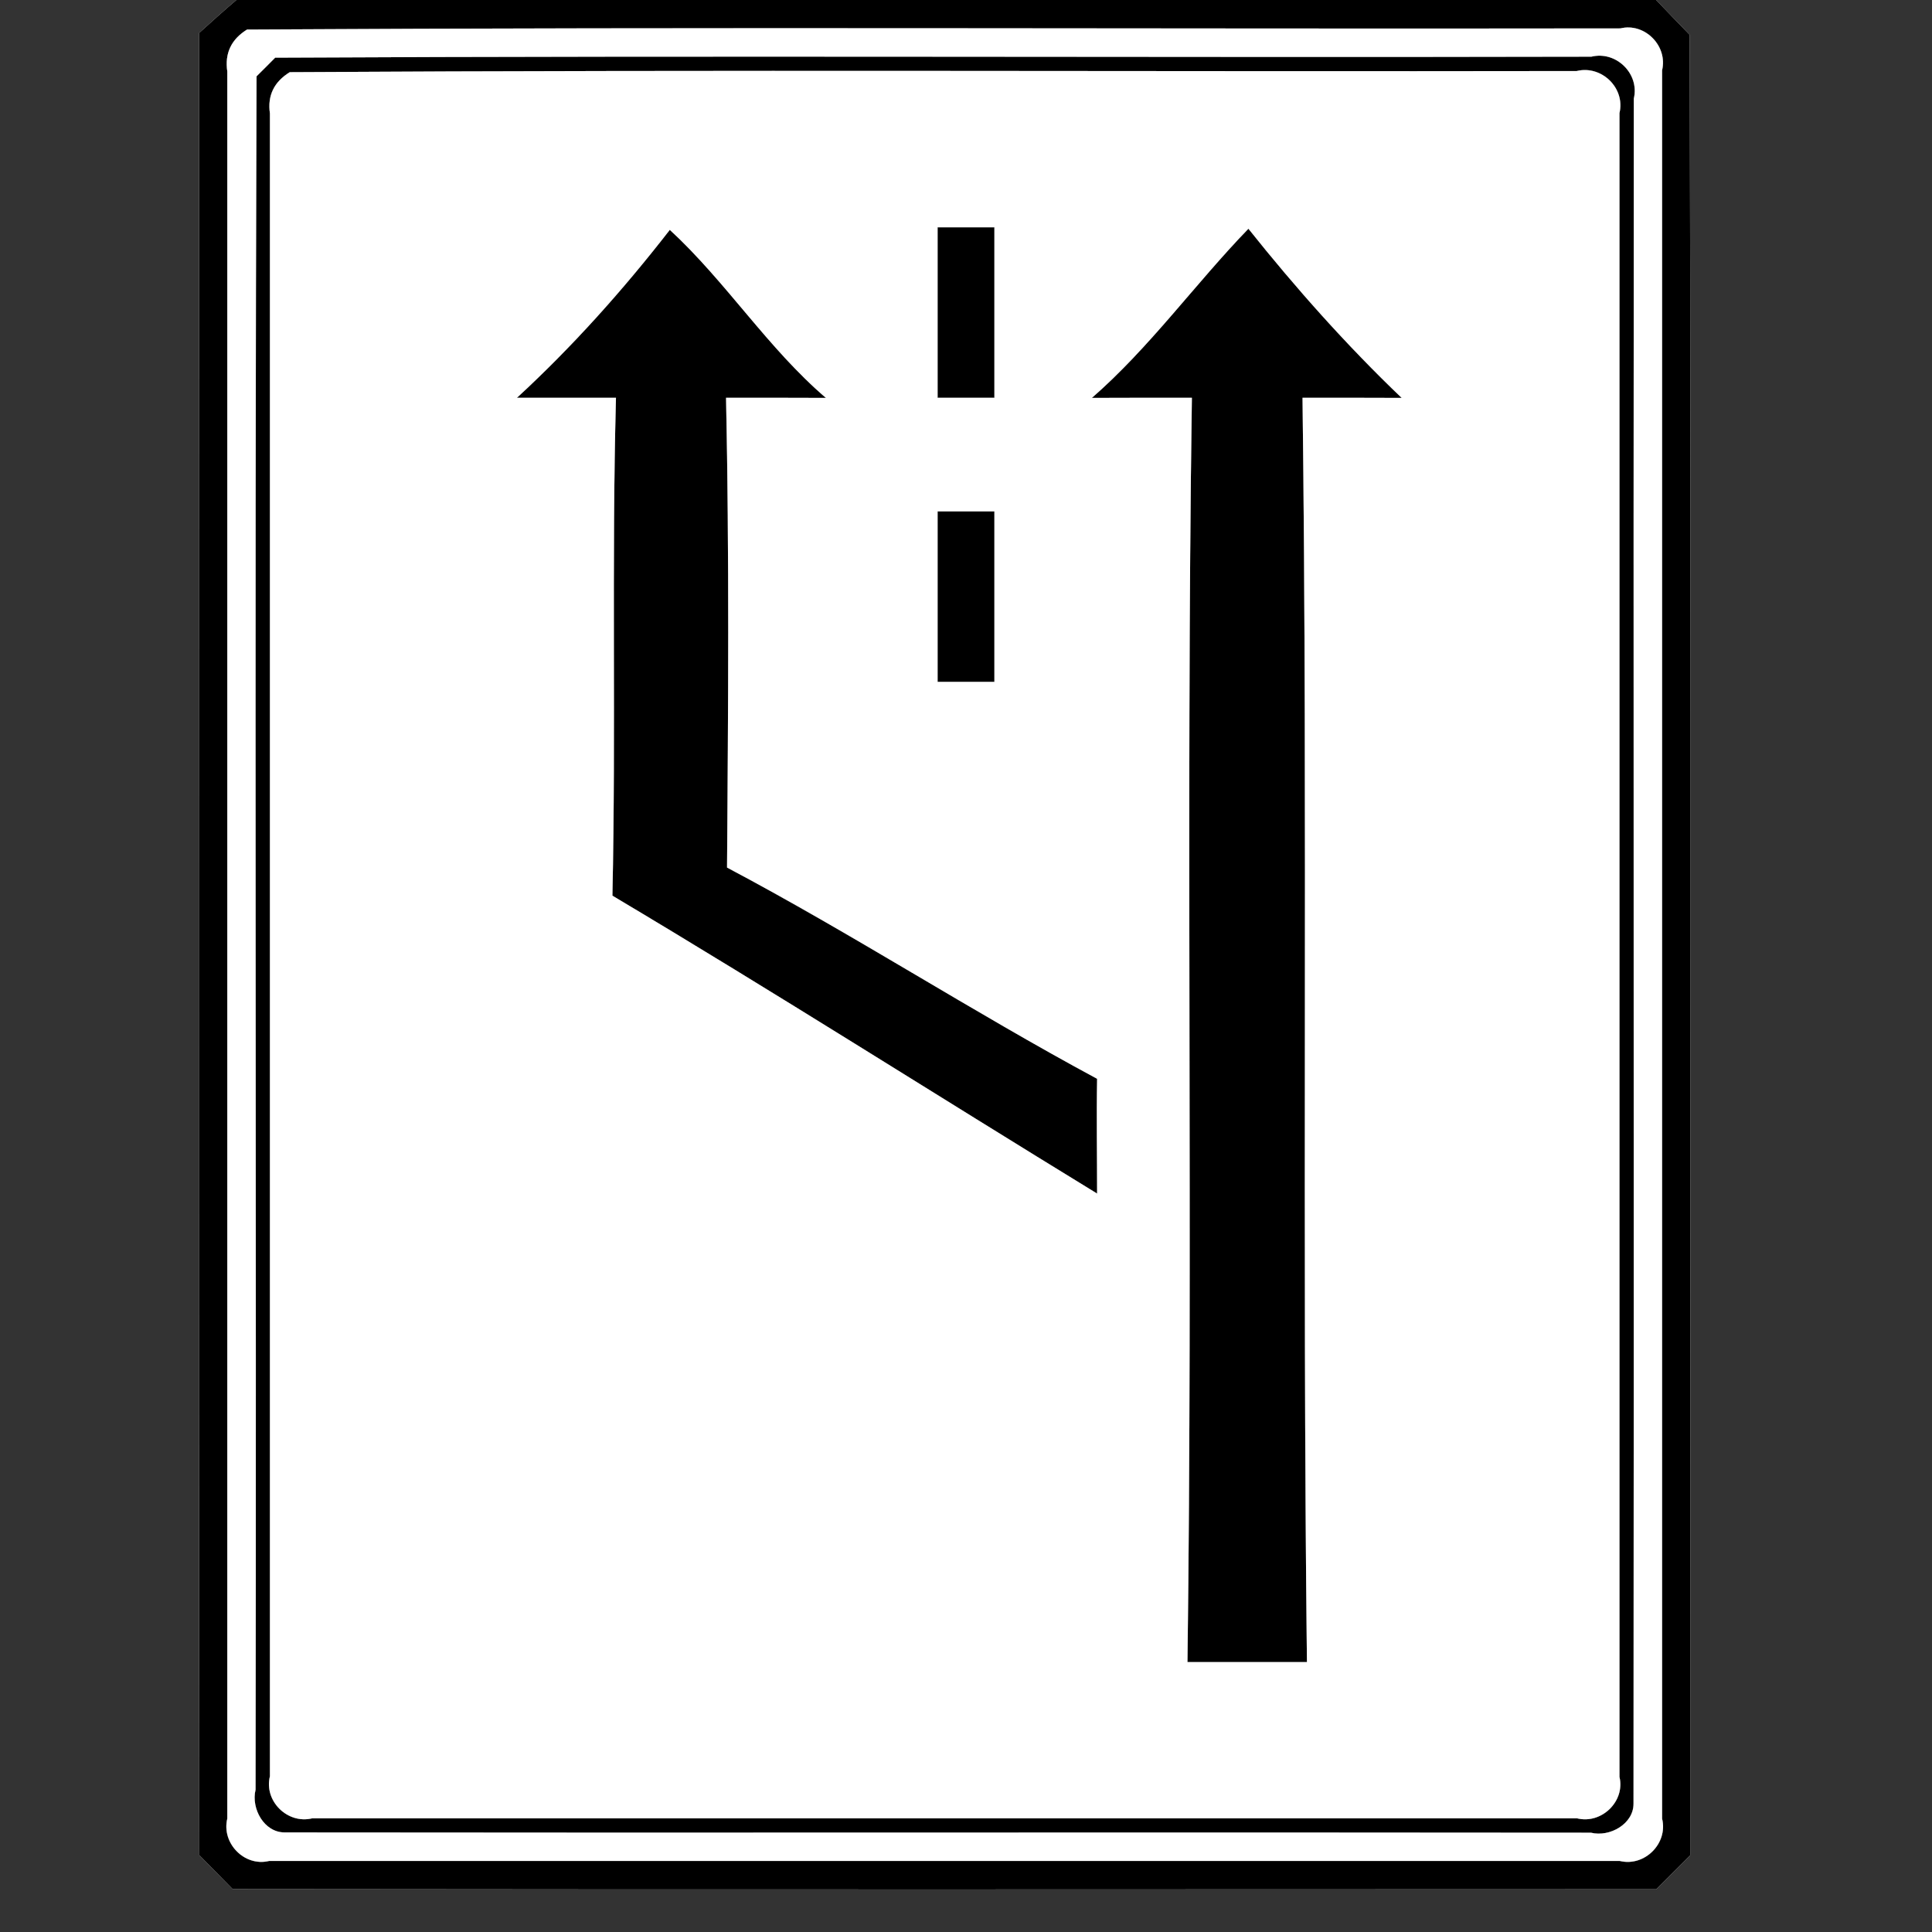 <?xml version="1.0" encoding="UTF-8" ?>
<!DOCTYPE svg PUBLIC "-//W3C//DTD SVG 1.1//EN" "http://www.w3.org/Graphics/SVG/1.1/DTD/svg11.dtd">
<svg width="136pt" height="136pt" viewBox="0 0 136 136" version="1.1" xmlns="http://www.w3.org/2000/svg">
<rect x="0" y="0" width="136" height="136" fill="#333333" stroke="none"/>
<g id="disabled">
<path fill="#ffffff" opacity="1.00" d=" M 16.64 0.00 L 116.58 0.00 C 117.36 0.82 118.15 1.63 118.94 2.45 C 119.06 45.16 118.98 87.88 118.98 130.60 C 118.18 131.39 117.39 132.19 116.59 132.99 C 83.19 133.00 49.78 133.02 16.38 132.98 C 15.60 132.18 14.81 131.38 14.03 130.59 C 13.98 87.84 14.00 45.08 14.02 2.32 C 14.88 1.54 15.75 0.76 16.64 0.00 M 17.39 2.08 C 16.28 2.77 15.81 3.75 16.00 5.03 C 16.00 46.02 16.00 87.02 16.00 128.02 C 15.58 129.74 17.20 131.42 18.94 131.00 C 50.64 131.00 82.33 131.00 114.03 131.00 C 115.77 131.42 117.43 129.76 117.00 128.02 C 117.00 87.00 117.00 45.97 117.00 4.95 C 117.41 3.23 115.78 1.58 114.06 2.00 C 81.84 2.05 49.61 1.89 17.39 2.08 Z" />
<path fill="#ffffff" opacity="1.00" d=" M 19.37 4.06 C 50.25 3.90 81.14 4.06 112.02 3.99 C 113.76 3.56 115.43 5.19 115.01 6.94 C 114.97 46.94 115.03 86.95 114.99 126.96 C 115.00 128.39 113.32 129.34 111.99 129.01 C 81.34 128.97 50.69 129.03 20.04 128.99 C 18.60 129.00 17.66 127.32 17.99 125.98 C 18.06 85.78 17.91 45.57 18.06 5.37 C 18.39 5.04 19.05 4.39 19.37 4.06 M 20.40 5.08 C 19.29 5.76 18.82 6.73 19.00 7.98 C 19.00 47.00 19.00 86.02 19.00 125.04 C 18.57 126.78 20.24 128.42 21.97 128.00 C 51.66 128.00 81.34 128.00 111.02 128.00 C 112.73 128.42 114.41 126.81 114.00 125.08 C 114.00 86.04 114.00 47.00 114.00 7.96 C 114.42 6.20 112.74 4.57 110.99 5.00 C 80.80 5.05 50.59 4.90 20.40 5.08 Z" />
<path fill="#ffffff" opacity="1.00" d=" M 66.00 16.00 C 67.33 16.00 68.67 16.00 70.00 16.00 C 70.00 20.00 70.00 24.00 70.00 28.00 C 68.67 28.00 67.33 28.00 66.00 28.00 C 66.00 24.00 66.00 20.00 66.00 16.00 Z" />
<path fill="#ffffff" opacity="1.00" d=" M 47.15 16.18 C 51.12 19.84 54.03 24.49 58.14 28.01 C 55.80 28.00 53.45 28.00 51.11 28.00 C 51.34 39.02 51.26 50.05 51.18 61.07 C 60.02 65.75 68.42 71.20 77.23 75.94 C 77.18 78.63 77.23 81.32 77.23 84.02 C 65.84 77.05 54.58 69.88 43.11 63.05 C 43.36 51.37 43.05 39.68 43.36 28.00 C 41.04 28.00 38.71 28.00 36.39 28.00 C 40.31 24.39 43.88 20.39 47.15 16.18 Z" />
<path fill="#ffffff" opacity="1.00" d=" M 76.86 28.01 C 80.95 24.44 84.12 19.99 87.88 16.10 C 91.22 20.29 94.80 24.31 98.67 28.01 C 96.35 28.00 94.02 28.00 91.69 28.00 C 92.06 57.66 91.66 87.34 92.00 117.00 C 89.20 117.00 86.39 117.00 83.59 117.00 C 83.97 87.34 83.48 57.66 83.90 28.00 C 81.55 28.00 79.20 28.00 76.86 28.01 Z" />
<path fill="#ffffff" opacity="1.00" d=" M 66.00 36.00 C 67.33 36.00 68.67 36.00 70.00 36.00 C 70.00 40.00 70.00 44.00 70.00 48.00 C 68.67 48.00 67.33 48.00 66.00 48.00 C 66.00 44.00 66.00 40.00 66.00 36.00 Z" />
<path fill="#606060" opacity="1.00" d=" M 17.39 2.08 C 49.61 1.89 81.84 2.05 114.06 2.00 C 115.78 1.58 117.41 3.23 117.00 4.95 C 117.00 45.97 117.00 87.00 117.00 128.02 C 117.43 129.76 115.77 131.42 114.03 131.00 C 82.33 131.00 50.64 131.00 18.94 131.00 C 17.20 131.42 15.58 129.74 16.00 128.02 C 16.00 87.02 16.00 46.02 16.00 5.03 C 15.81 3.75 16.28 2.77 17.39 2.08 M 19.37 4.06 C 19.05 4.39 18.39 5.04 18.06 5.37 C 17.91 45.57 18.06 85.78 17.99 125.98 C 17.66 127.32 18.60 129.00 20.04 128.99 C 50.69 129.03 81.34 128.97 111.99 129.01 C 113.32 129.34 115.00 128.39 114.99 126.96 C 115.03 86.95 114.97 46.94 115.01 6.94 C 115.43 5.19 113.76 3.56 112.02 3.99 C 81.14 4.06 50.25 3.90 19.37 4.06 Z" />
<path fill="#606060" opacity="1.00" d=" M 20.40 5.08 C 50.59 4.90 80.80 5.05 110.99 5.00 C 112.74 4.57 114.42 6.20 114.00 7.96 C 114.00 47.00 114.00 86.04 114.00 125.08 C 114.41 126.81 112.73 128.42 111.02 128.00 C 81.34 128.00 51.66 128.00 21.97 128.00 C 20.24 128.42 18.57 126.78 19.00 125.04 C 19.00 86.02 19.00 47.00 19.00 7.98 C 18.82 6.73 19.29 5.76 20.40 5.08 M 66.00 16.00 C 66.00 20.00 66.00 24.00 66.00 28.00 C 67.33 28.00 68.67 28.00 70.00 28.00 C 70.00 24.00 70.00 20.00 70.00 16.00 C 68.67 16.00 67.33 16.00 66.00 16.00 M 47.15 16.18 C 43.88 20.39 40.31 24.39 36.39 28.00 C 38.71 28.00 41.04 28.00 43.36 28.00 C 43.05 39.68 43.36 51.37 43.11 63.05 C 54.58 69.88 65.84 77.05 77.23 84.02 C 77.23 81.32 77.18 78.63 77.23 75.94 C 68.42 71.20 60.02 65.75 51.18 61.07 C 51.26 50.05 51.34 39.02 51.11 28.00 C 53.45 28.00 55.80 28.00 58.14 28.01 C 54.03 24.49 51.12 19.84 47.15 16.18 M 76.86 28.01 C 79.20 28.00 81.55 28.00 83.90 28.00 C 83.48 57.66 83.97 87.34 83.59 117.00 C 86.39 117.00 89.20 117.00 92.00 117.00 C 91.66 87.34 92.06 57.66 91.69 28.00 C 94.02 28.00 96.35 28.00 98.67 28.01 C 94.80 24.31 91.22 20.29 87.88 16.10 C 84.12 19.99 80.95 24.44 76.86 28.01 M 66.00 36.00 C 66.00 40.00 66.00 44.00 66.00 48.00 C 67.33 48.00 68.67 48.00 70.00 48.00 C 70.00 44.00 70.00 40.00 70.00 36.00 C 68.67 36.00 67.33 36.00 66.00 36.00 Z" />
</g>
<g id="normal">
<path fill="#000000" opacity="1.00" d=" M 16.64 0.00 L 116.58 0.00 C 117.36 0.82 118.15 1.63 118.94 2.45 C 119.06 45.16 118.98 87.88 118.98 130.60 C 118.18 131.39 117.39 132.19 116.59 132.99 C 83.19 133.00 49.78 133.02 16.38 132.98 C 15.60 132.18 14.81 131.38 14.03 130.59 C 13.98 87.84 14.00 45.08 14.02 2.32 C 14.88 1.54 15.75 0.76 16.64 0.00 M 17.39 2.08 C 16.28 2.77 15.81 3.75 16.00 5.03 C 16.00 46.02 16.00 87.02 16.00 128.02 C 15.58 129.74 17.20 131.42 18.94 131.00 C 50.64 131.00 82.33 131.00 114.03 131.00 C 115.77 131.42 117.43 129.76 117.00 128.02 C 117.00 87.00 117.00 45.97 117.00 4.95 C 117.41 3.23 115.78 1.58 114.06 2.00 C 81.84 2.05 49.61 1.89 17.39 2.08 Z" />
<path fill="#000000" opacity="1.00" d=" M 19.37 4.06 C 50.25 3.90 81.14 4.06 112.02 3.99 C 113.76 3.56 115.43 5.19 115.01 6.94 C 114.97 46.94 115.03 86.95 114.99 126.96 C 115.00 128.39 113.32 129.34 111.99 129.01 C 81.34 128.97 50.69 129.03 20.04 128.99 C 18.60 129.00 17.66 127.32 17.99 125.98 C 18.06 85.78 17.91 45.57 18.06 5.37 C 18.39 5.04 19.05 4.39 19.37 4.06 M 20.40 5.08 C 19.29 5.76 18.82 6.73 19.00 7.98 C 19.00 47.00 19.00 86.02 19.00 125.04 C 18.57 126.78 20.24 128.42 21.97 128.00 C 51.66 128.00 81.34 128.00 111.02 128.00 C 112.73 128.42 114.41 126.81 114.00 125.08 C 114.00 86.04 114.00 47.00 114.00 7.96 C 114.42 6.20 112.74 4.57 110.99 5.00 C 80.80 5.05 50.59 4.90 20.40 5.08 Z" />
<path fill="#000000" opacity="1.00" d=" M 66.00 16.00 C 67.33 16.00 68.67 16.00 70.00 16.00 C 70.00 20.00 70.00 24.00 70.00 28.00 C 68.67 28.00 67.33 28.00 66.00 28.00 C 66.00 24.00 66.00 20.00 66.00 16.00 Z" />
<path fill="#000000" opacity="1.00" d=" M 47.15 16.18 C 51.12 19.84 54.03 24.49 58.14 28.01 C 55.80 28.00 53.45 28.00 51.11 28.00 C 51.34 39.02 51.26 50.05 51.18 61.07 C 60.02 65.75 68.42 71.20 77.23 75.94 C 77.18 78.63 77.23 81.32 77.23 84.02 C 65.84 77.05 54.58 69.88 43.11 63.05 C 43.36 51.37 43.05 39.68 43.36 28.00 C 41.04 28.00 38.71 28.00 36.39 28.00 C 40.31 24.39 43.88 20.39 47.15 16.18 Z" />
<path fill="#000000" opacity="1.00" d=" M 76.86 28.01 C 80.95 24.44 84.12 19.99 87.88 16.10 C 91.22 20.29 94.80 24.31 98.67 28.01 C 96.35 28.00 94.02 28.00 91.69 28.00 C 92.06 57.66 91.66 87.34 92.00 117.00 C 89.20 117.00 86.39 117.00 83.59 117.00 C 83.97 87.34 83.48 57.66 83.90 28.00 C 81.55 28.00 79.20 28.00 76.86 28.01 Z" />
<path fill="#000000" opacity="1.00" d=" M 66.00 36.00 C 67.33 36.00 68.67 36.00 70.00 36.00 C 70.00 40.00 70.00 44.00 70.00 48.00 C 68.67 48.00 67.33 48.00 66.00 48.00 C 66.00 44.00 66.00 40.00 66.00 36.00 Z" />
<path fill="#ffffff" opacity="1.00" d=" M 17.39 2.08 C 49.61 1.89 81.84 2.05 114.06 2.00 C 115.78 1.58 117.41 3.23 117.00 4.95 C 117.00 45.97 117.00 87.00 117.00 128.02 C 117.43 129.76 115.77 131.42 114.03 131.00 C 82.33 131.00 50.64 131.00 18.94 131.00 C 17.20 131.42 15.58 129.74 16.00 128.02 C 16.00 87.02 16.00 46.02 16.00 5.03 C 15.81 3.75 16.28 2.77 17.39 2.08 M 19.37 4.06 C 19.05 4.39 18.39 5.04 18.06 5.37 C 17.91 45.57 18.06 85.78 17.99 125.98 C 17.66 127.32 18.60 129.00 20.04 128.99 C 50.69 129.03 81.34 128.97 111.99 129.01 C 113.32 129.34 115.00 128.39 114.99 126.96 C 115.03 86.95 114.97 46.94 115.01 6.94 C 115.43 5.19 113.76 3.56 112.02 3.99 C 81.14 4.06 50.25 3.90 19.37 4.06 Z" />
<path fill="#ffffff" opacity="1.00" d=" M 20.40 5.08 C 50.59 4.90 80.80 5.05 110.99 5.00 C 112.74 4.57 114.42 6.20 114.00 7.96 C 114.00 47.00 114.00 86.04 114.00 125.08 C 114.41 126.81 112.73 128.42 111.02 128.00 C 81.34 128.00 51.66 128.00 21.97 128.00 C 20.24 128.42 18.57 126.78 19.00 125.04 C 19.00 86.02 19.00 47.00 19.00 7.98 C 18.82 6.73 19.29 5.76 20.40 5.08 M 66.00 16.00 C 66.00 20.00 66.00 24.00 66.00 28.00 C 67.33 28.00 68.67 28.00 70.00 28.00 C 70.00 24.00 70.00 20.00 70.00 16.00 C 68.67 16.00 67.33 16.00 66.00 16.00 M 47.15 16.18 C 43.88 20.39 40.31 24.39 36.39 28.00 C 38.71 28.00 41.04 28.00 43.36 28.00 C 43.05 39.68 43.36 51.37 43.11 63.05 C 54.58 69.88 65.84 77.05 77.23 84.02 C 77.23 81.32 77.18 78.63 77.23 75.94 C 68.42 71.20 60.02 65.75 51.18 61.07 C 51.26 50.05 51.34 39.02 51.11 28.00 C 53.45 28.00 55.80 28.00 58.14 28.01 C 54.03 24.49 51.12 19.84 47.15 16.18 M 76.86 28.01 C 79.20 28.00 81.55 28.00 83.90 28.00 C 83.48 57.66 83.97 87.34 83.59 117.00 C 86.39 117.00 89.20 117.00 92.00 117.00 C 91.66 87.34 92.06 57.66 91.69 28.00 C 94.02 28.00 96.35 28.00 98.67 28.01 C 94.80 24.31 91.22 20.29 87.88 16.10 C 84.12 19.99 80.95 24.44 76.86 28.01 M 66.00 36.00 C 66.00 40.00 66.00 44.00 66.00 48.00 C 67.33 48.00 68.67 48.00 70.00 48.00 C 70.00 44.00 70.00 40.00 70.00 36.00 C 68.67 36.00 67.33 36.00 66.00 36.00 Z" />
</g>
</svg>

